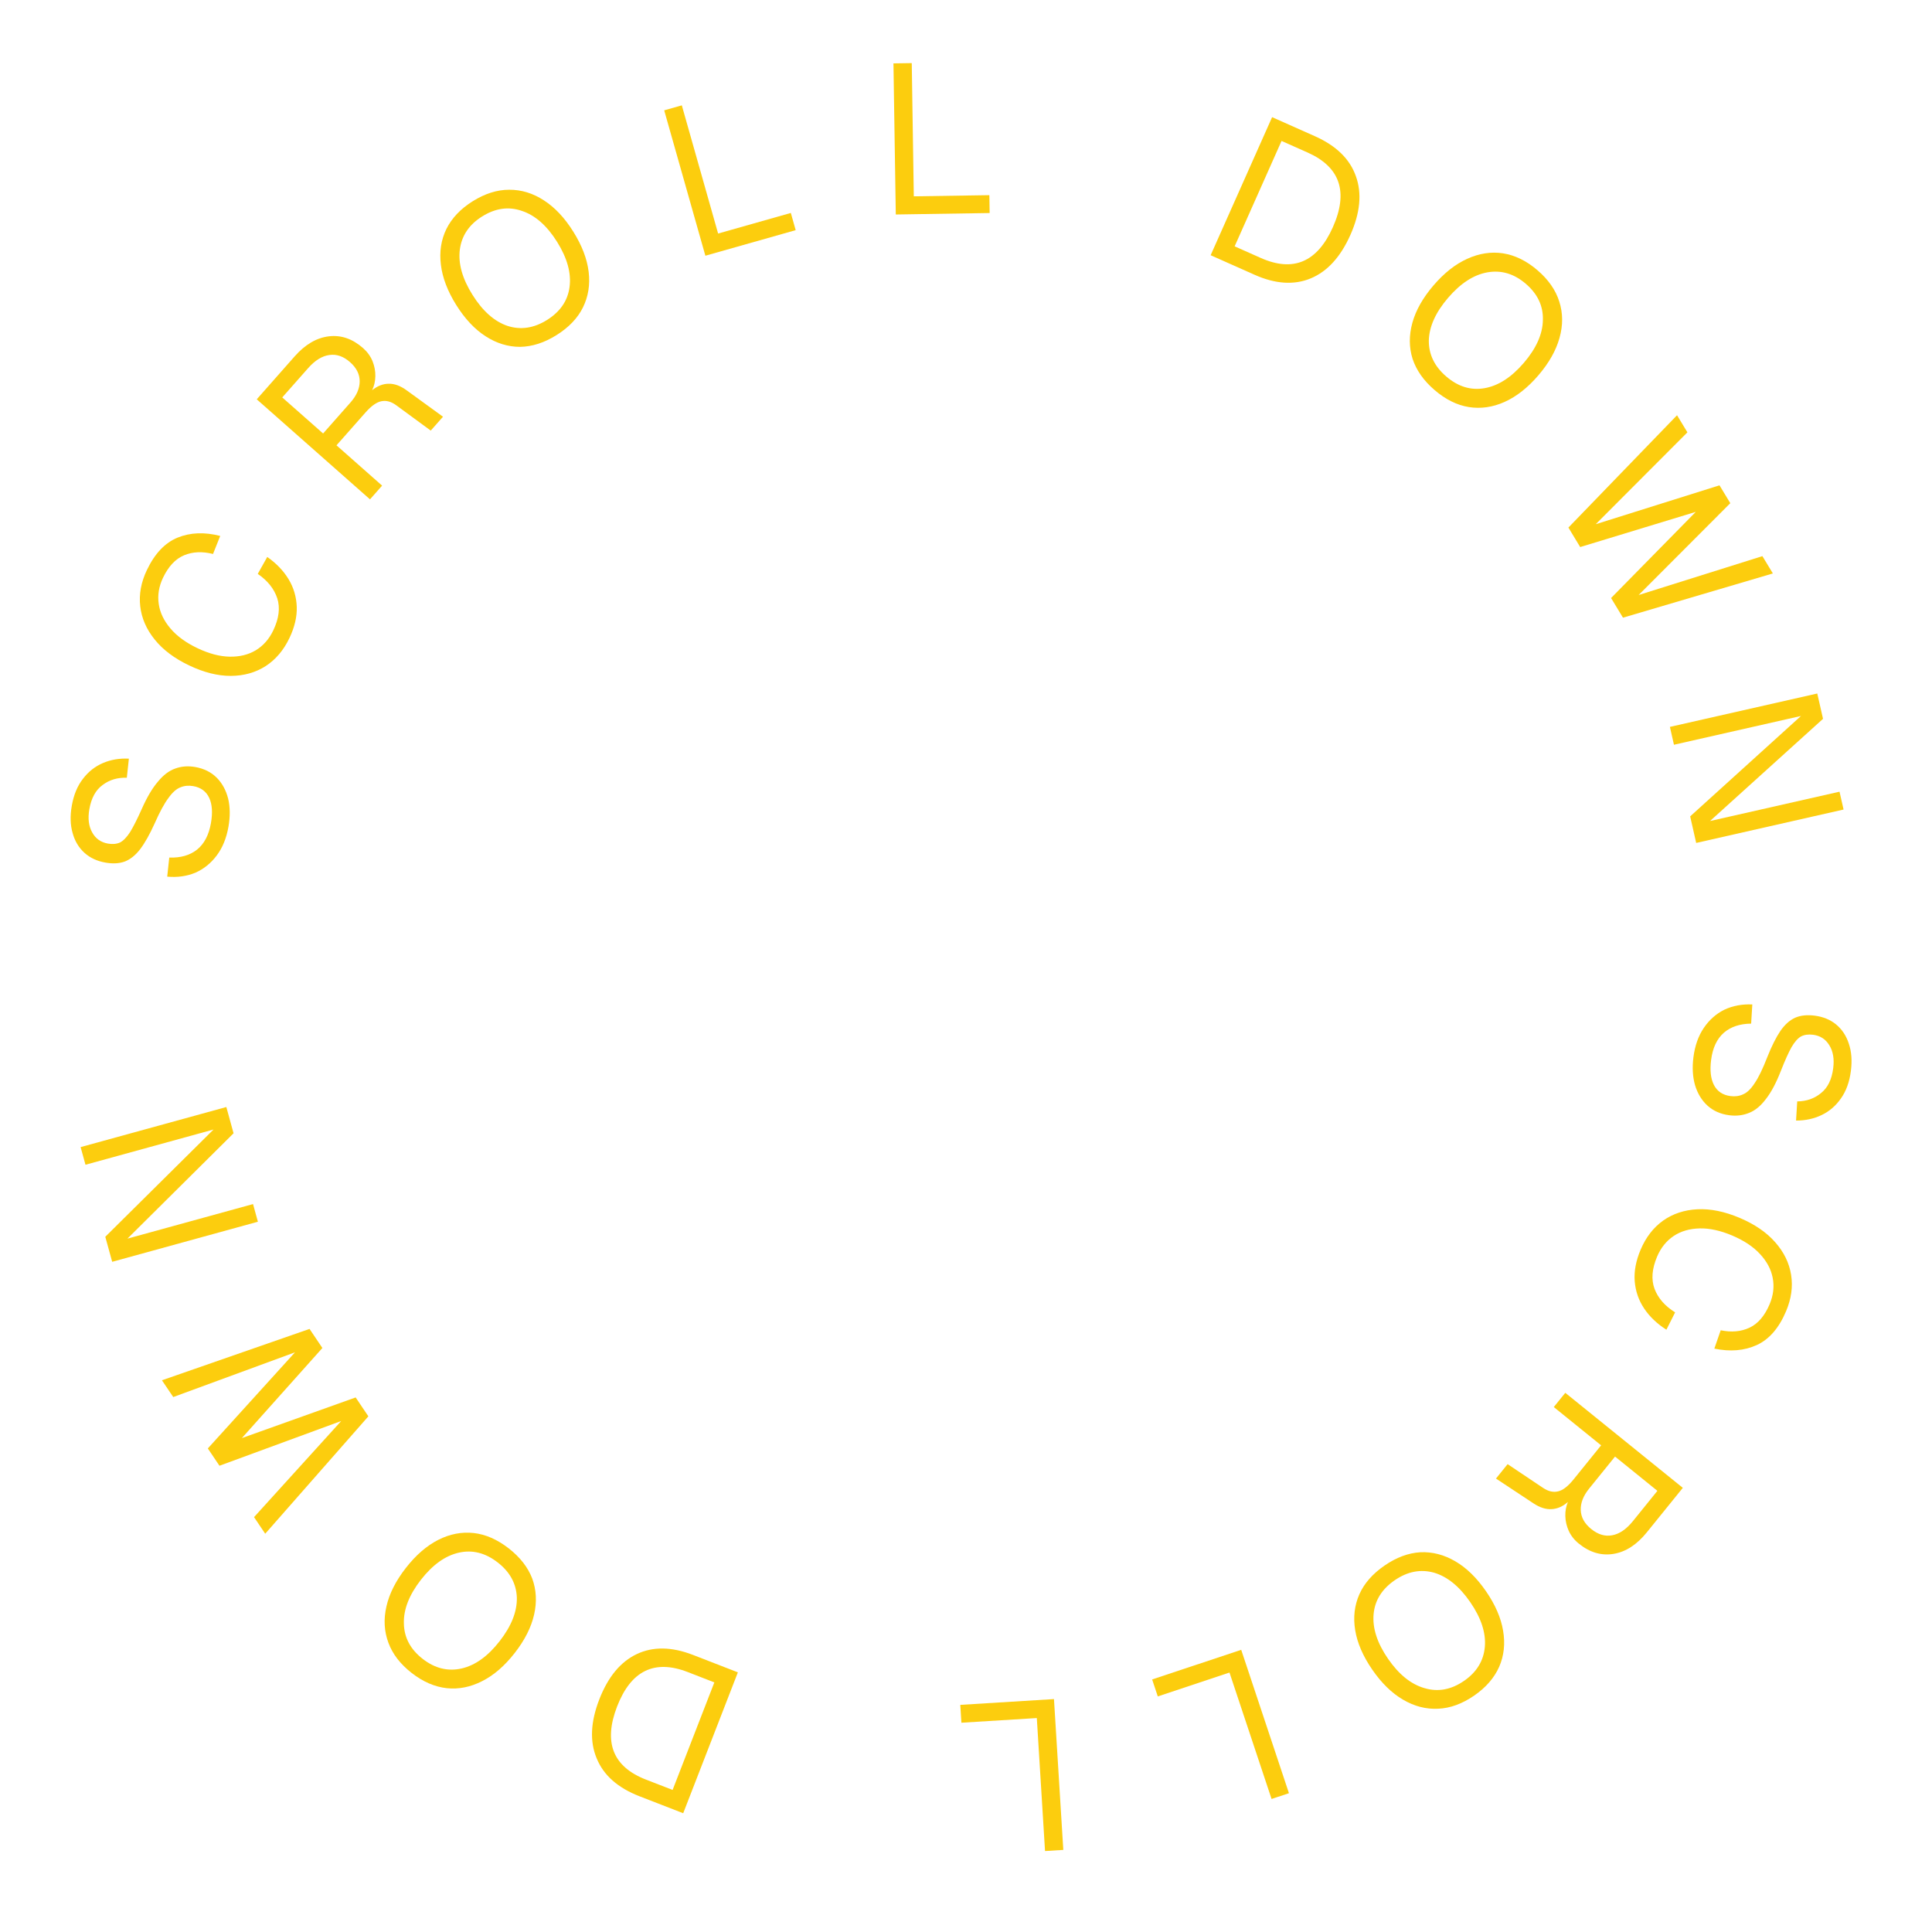 <svg width="118" height="118" viewBox="0 0 118 118" fill="none" xmlns="http://www.w3.org/2000/svg">
<path d="M103.429 64.572C103.519 63.867 103.731 63.269 104.064 62.779C104.398 62.289 104.816 61.918 105.32 61.668C105.832 61.428 106.4 61.321 107.025 61.349L106.954 62.519C106.263 62.527 105.706 62.714 105.284 63.079C104.861 63.453 104.602 64.005 104.509 64.736C104.427 65.372 104.484 65.882 104.68 66.265C104.883 66.658 105.221 66.885 105.694 66.945C105.978 66.982 106.236 66.945 106.468 66.835C106.708 66.734 106.943 66.507 107.172 66.151C107.408 65.806 107.663 65.279 107.937 64.572C108.208 63.89 108.478 63.352 108.746 62.958C109.014 62.573 109.315 62.306 109.648 62.156C109.981 62.015 110.375 61.974 110.831 62.032C111.346 62.098 111.782 62.276 112.138 62.566C112.502 62.866 112.762 63.258 112.919 63.741C113.084 64.225 113.127 64.781 113.046 65.408C112.961 66.079 112.758 66.638 112.439 67.087C112.128 67.536 111.735 67.875 111.26 68.103C110.786 68.33 110.264 68.443 109.697 68.44L109.768 67.27C110.336 67.264 110.821 67.094 111.222 66.761C111.63 66.437 111.879 65.932 111.966 65.244C112.039 64.677 111.959 64.208 111.727 63.837C111.503 63.468 111.172 63.255 110.734 63.199C110.45 63.163 110.205 63.197 110 63.302C109.802 63.416 109.608 63.636 109.418 63.961C109.236 64.288 109.022 64.763 108.777 65.387C108.49 66.128 108.184 66.704 107.861 67.118C107.545 67.54 107.202 67.824 106.834 67.969C106.465 68.123 106.061 68.172 105.623 68.116C105.09 68.048 104.643 67.851 104.283 67.525C103.931 67.201 103.679 66.784 103.526 66.275C103.381 65.767 103.349 65.199 103.429 64.572Z" fill="#FCCD0E"/>
<path d="M100.203 76.328C100.524 75.57 100.981 74.977 101.576 74.551C102.178 74.128 102.878 73.897 103.675 73.858C104.473 73.819 105.331 73.994 106.249 74.382C107.166 74.77 107.889 75.264 108.417 75.864C108.952 76.467 109.278 77.131 109.394 77.858C109.51 78.585 109.408 79.327 109.087 80.085C108.652 81.115 108.055 81.804 107.296 82.151C106.537 82.498 105.674 82.57 104.706 82.368L105.095 81.248C105.752 81.385 106.339 81.332 106.856 81.09C107.372 80.847 107.781 80.37 108.081 79.66C108.311 79.117 108.374 78.579 108.27 78.046C108.171 77.524 107.911 77.038 107.49 76.587C107.077 76.139 106.511 75.764 105.793 75.46C105.074 75.156 104.411 75.012 103.802 75.027C103.193 75.043 102.667 75.196 102.224 75.489C101.777 75.789 101.438 76.21 101.209 76.753C100.895 77.496 100.843 78.151 101.054 78.72C101.273 79.293 101.692 79.771 102.311 80.155L101.778 81.214C101.207 80.851 100.754 80.419 100.42 79.92C100.085 79.421 99.892 78.864 99.842 78.25C99.796 77.647 99.916 77.006 100.203 76.328Z" fill="#FCCD0E"/>
<path d="M95.603 85.069L102.781 90.872L100.582 93.591C99.972 94.346 99.294 94.784 98.549 94.906C97.804 95.028 97.097 94.82 96.43 94.28C96.154 94.057 95.948 93.795 95.811 93.495C95.681 93.201 95.612 92.9 95.605 92.593C95.597 92.285 95.65 91.999 95.763 91.735C95.453 92.008 95.124 92.154 94.774 92.172C94.42 92.197 94.043 92.077 93.645 91.811L91.369 90.305L92.08 89.425L94.249 90.878C94.568 91.091 94.874 91.16 95.168 91.086C95.457 91.019 95.77 90.776 96.108 90.358L97.791 88.276L94.9 85.938L95.603 85.069ZM98.641 88.962L97.055 90.923C96.701 91.361 96.531 91.798 96.547 92.234C96.562 92.67 96.775 93.054 97.186 93.387C97.604 93.725 98.03 93.852 98.465 93.769C98.907 93.691 99.329 93.403 99.733 92.905L101.228 91.055L98.641 88.962Z" fill="#FCCD0E"/>
<path d="M84.564 95.619C85.284 95.122 86.013 94.851 86.751 94.806C87.486 94.773 88.197 94.957 88.883 95.358C89.57 95.758 90.196 96.369 90.761 97.19C91.326 98.01 91.674 98.813 91.804 99.597C91.939 100.388 91.86 101.122 91.567 101.797C91.267 102.477 90.757 103.065 90.036 103.562C89.308 104.063 88.577 104.331 87.842 104.363C87.1 104.401 86.383 104.216 85.691 103.809C85.005 103.408 84.379 102.797 83.814 101.977C83.248 101.156 82.9 100.354 82.771 99.569C82.641 98.785 82.726 98.053 83.025 97.373C83.323 96.705 83.836 96.12 84.564 95.619ZM85.183 96.518C84.398 97.059 83.969 97.749 83.895 98.589C83.819 99.442 84.113 100.349 84.777 101.313C85.441 102.276 86.184 102.874 87.008 103.107C87.829 103.352 88.632 103.203 89.417 102.663C90.195 102.127 90.619 101.429 90.69 100.57C90.759 99.722 90.461 98.817 89.798 97.854C89.134 96.89 88.394 96.29 87.578 96.052C86.759 95.827 85.961 95.982 85.183 96.518Z" fill="#FCCD0E"/>
<path d="M75.809 100.765L78.724 109.522L77.663 109.875L75.093 102.154L70.714 103.612L70.369 102.576L75.809 100.765Z" fill="#FCCD0E"/>
<path d="M64.373 103.774L64.943 112.986L63.827 113.055L63.325 104.933L58.719 105.218L58.651 104.128L64.373 103.774Z" fill="#FCCD0E"/>
<path d="M45.067 102.141L41.728 110.746L39.061 109.711C37.736 109.197 36.864 108.426 36.445 107.399C36.014 106.376 36.067 105.174 36.603 103.793C37.136 102.419 37.898 101.497 38.89 101.027C39.881 100.556 41.027 100.573 42.328 101.078L45.067 102.141ZM43.63 102.755L42.006 102.124C39.978 101.337 38.541 102.034 37.694 104.216C36.841 106.414 37.428 107.906 39.456 108.693L41.081 109.323L43.63 102.755Z" fill="#FCCD0E"/>
<path d="M31.073 94.571C31.764 95.109 32.242 95.722 32.507 96.412C32.759 97.103 32.798 97.836 32.622 98.612C32.447 99.387 32.053 100.168 31.441 100.954C30.828 101.74 30.168 102.313 29.459 102.673C28.745 103.04 28.022 103.185 27.29 103.109C26.551 103.028 25.837 102.719 25.146 102.181C24.449 101.638 23.974 101.021 23.721 100.329C23.462 99.633 23.422 98.894 23.603 98.112C23.778 97.337 24.172 96.556 24.785 95.769C25.397 94.983 26.058 94.41 26.766 94.05C27.475 93.691 28.199 93.551 28.937 93.632C29.664 93.715 30.376 94.028 31.073 94.571ZM30.402 95.432C29.65 94.847 28.863 94.645 28.039 94.828C27.204 95.012 26.427 95.565 25.708 96.488C24.989 97.411 24.642 98.3 24.668 99.156C24.682 100.012 25.065 100.734 25.817 101.319C26.562 101.9 27.355 102.095 28.196 101.904C29.025 101.714 29.799 101.158 30.518 100.235C31.237 99.312 31.587 98.425 31.567 97.576C31.536 96.727 31.148 96.013 30.402 95.432Z" fill="#FCCD0E"/>
<path d="M22.499 86.505L16.198 93.675L15.516 92.661L20.841 86.79L13.404 89.523L12.693 88.466L18.018 82.595L10.581 85.327L9.891 84.303L18.906 81.166L19.69 82.331L14.774 87.833L21.722 85.351L22.499 86.505Z" fill="#FCCD0E"/>
<path d="M15.751 74.619L6.852 77.067L6.431 75.538L13.042 68.987L5.221 71.139L4.924 70.061L13.824 67.613L14.265 69.217L7.784 75.651L15.455 73.541L15.751 74.619Z" fill="#FCCD0E"/>
<path d="M13.954 50.489C13.832 51.188 13.593 51.776 13.237 52.25C12.881 52.725 12.446 53.075 11.931 53.302C11.409 53.519 10.837 53.599 10.213 53.542L10.338 52.377C11.029 52.401 11.594 52.24 12.032 51.894C12.473 51.54 12.756 51 12.883 50.275C12.994 49.643 12.96 49.131 12.782 48.739C12.597 48.337 12.27 48.096 11.801 48.013C11.519 47.964 11.259 47.989 11.022 48.088C10.778 48.178 10.533 48.394 10.288 48.739C10.036 49.073 9.757 49.587 9.451 50.281C9.149 50.95 8.855 51.475 8.568 51.856C8.283 52.228 7.97 52.481 7.63 52.616C7.292 52.741 6.896 52.764 6.444 52.685C5.931 52.596 5.504 52.398 5.162 52.091C4.812 51.775 4.57 51.372 4.436 50.882C4.293 50.391 4.276 49.834 4.385 49.211C4.502 48.545 4.73 47.995 5.07 47.562C5.401 47.127 5.809 46.807 6.294 46.601C6.778 46.396 7.304 46.307 7.871 46.336L7.746 47.502C7.178 47.482 6.686 47.629 6.27 47.943C5.847 48.248 5.576 48.741 5.457 49.424C5.358 49.988 5.416 50.46 5.631 50.841C5.838 51.22 6.159 51.447 6.594 51.524C6.876 51.573 7.122 51.55 7.332 51.455C7.535 51.35 7.739 51.139 7.944 50.823C8.14 50.505 8.375 50.041 8.65 49.429C8.97 48.702 9.302 48.139 9.644 47.742C9.979 47.334 10.334 47.066 10.709 46.938C11.084 46.801 11.49 46.771 11.925 46.847C12.455 46.94 12.892 47.157 13.237 47.499C13.573 47.84 13.806 48.267 13.936 48.783C14.057 49.297 14.063 49.865 13.954 50.489Z" fill="#FCCD0E"/>
<path d="M17.678 38.969C17.324 39.712 16.84 40.283 16.227 40.682C15.607 41.078 14.897 41.277 14.099 41.281C13.3 41.284 12.451 41.071 11.552 40.642C10.652 40.213 9.952 39.688 9.452 39.065C8.944 38.439 8.648 37.76 8.565 37.029C8.481 36.298 8.616 35.561 8.971 34.818C9.452 33.809 10.079 33.148 10.852 32.834C11.626 32.521 12.491 32.488 13.45 32.733L13.011 33.835C12.36 33.669 11.772 33.695 11.245 33.914C10.718 34.134 10.288 34.591 9.956 35.288C9.703 35.82 9.616 36.354 9.696 36.892C9.772 37.417 10.01 37.915 10.41 38.384C10.803 38.85 11.351 39.25 12.055 39.586C12.759 39.922 13.415 40.096 14.024 40.107C14.633 40.119 15.166 39.989 15.622 39.717C16.082 39.437 16.439 39.031 16.692 38.499C17.039 37.771 17.12 37.118 16.934 36.54C16.741 35.959 16.344 35.462 15.743 35.051L16.323 34.017C16.877 34.406 17.31 34.857 17.622 35.37C17.934 35.884 18.102 36.449 18.125 37.065C18.144 37.669 17.995 38.304 17.678 38.969Z" fill="#FCCD0E"/>
<path d="M22.598 30.499L15.681 24.388L17.996 21.767C18.639 21.039 19.335 20.631 20.085 20.542C20.834 20.452 21.531 20.692 22.174 21.26C22.44 21.495 22.635 21.765 22.758 22.071C22.875 22.371 22.931 22.674 22.925 22.982C22.919 23.289 22.854 23.572 22.729 23.832C23.051 23.573 23.386 23.441 23.736 23.438C24.092 23.428 24.462 23.565 24.848 23.848L27.057 25.452L26.308 26.3L24.204 24.754C23.896 24.527 23.593 24.445 23.296 24.506C23.004 24.561 22.681 24.79 22.325 25.192L20.552 27.199L23.338 29.661L22.598 30.499ZM19.734 26.476L21.403 24.586C21.776 24.164 21.965 23.735 21.968 23.299C21.972 22.863 21.776 22.469 21.38 22.119C20.977 21.764 20.557 21.618 20.119 21.682C19.674 21.74 19.239 22.009 18.815 22.49L17.239 24.273L19.734 26.476Z" fill="#FCCD0E"/>
<path d="M33.987 20.469C33.245 20.934 32.505 21.172 31.767 21.185C31.031 21.185 30.329 20.97 29.661 20.54C28.992 20.11 28.394 19.472 27.865 18.627C27.336 17.782 27.024 16.965 26.929 16.176C26.829 15.38 26.94 14.651 27.262 13.989C27.592 13.323 28.127 12.758 28.869 12.293C29.619 11.824 30.361 11.589 31.097 11.589C31.84 11.584 32.548 11.8 33.221 12.238C33.889 12.668 34.488 13.306 35.016 14.15C35.545 14.995 35.857 15.812 35.953 16.601C36.048 17.39 35.931 18.118 35.601 18.784C35.275 19.439 34.737 20 33.987 20.469ZM33.408 19.544C34.216 19.038 34.675 18.367 34.786 17.531C34.899 16.683 34.645 15.763 34.025 14.771C33.404 13.78 32.687 13.149 31.875 12.881C31.066 12.6 30.257 12.713 29.449 13.219C28.648 13.72 28.193 14.398 28.084 15.254C27.979 16.097 28.236 17.015 28.857 18.006C29.478 18.998 30.191 19.631 30.995 19.904C31.803 20.165 32.607 20.045 33.408 19.544Z" fill="#FCCD0E"/>
<path d="M43.082 15.619L40.567 6.739L41.643 6.434L43.86 14.264L48.301 13.006L48.598 14.057L43.082 15.619Z" fill="#FCCD0E"/>
<path d="M54.712 13.1L54.569 3.871L55.687 3.854L55.812 11.991L60.427 11.92L60.444 13.011L54.712 13.1Z" fill="#FCCD0E"/>
<path d="M73.942 15.588L77.696 7.156L80.309 8.319C81.607 8.897 82.441 9.709 82.81 10.755C83.19 11.797 83.079 12.995 82.477 14.349C81.877 15.695 81.071 16.579 80.058 17.001C79.045 17.423 77.901 17.35 76.626 16.783L73.942 15.588ZM75.408 15.045L76.999 15.753C78.987 16.638 80.456 16.011 81.408 13.874C82.366 11.72 81.852 10.201 79.865 9.316L78.273 8.608L75.408 15.045Z" fill="#FCCD0E"/>
<path d="M87.62 23.823C86.955 23.253 86.507 22.618 86.275 21.916C86.055 21.214 86.052 20.48 86.263 19.714C86.475 18.948 86.906 18.186 87.555 17.43C88.204 16.674 88.891 16.132 89.615 15.806C90.346 15.474 91.075 15.363 91.802 15.473C92.537 15.589 93.236 15.932 93.9 16.502C94.571 17.078 95.016 17.717 95.236 18.419C95.462 19.127 95.467 19.867 95.249 20.64C95.037 21.406 94.607 22.167 93.958 22.924C93.309 23.68 92.622 24.221 91.897 24.547C91.172 24.873 90.443 24.978 89.709 24.862C88.987 24.745 88.29 24.399 87.62 23.823ZM88.331 22.994C89.054 23.615 89.831 23.854 90.662 23.71C91.506 23.566 92.308 23.05 93.07 22.162C93.832 21.274 94.22 20.402 94.234 19.547C94.261 18.69 93.913 17.952 93.189 17.331C92.472 16.716 91.689 16.484 90.84 16.635C90.004 16.785 89.204 17.304 88.443 18.192C87.681 19.08 87.289 19.949 87.268 20.799C87.26 21.647 87.614 22.379 88.331 22.994Z" fill="#FCCD0E"/>
<path d="M95.793 32.222L102.428 25.361L103.061 26.406L97.462 32.017L105.021 29.642L105.681 30.732L100.082 36.342L107.641 33.967L108.281 35.024L99.126 37.726L98.399 36.525L103.572 31.264L96.513 33.412L95.793 32.222Z" fill="#FCCD0E"/>
<path d="M101.992 44.396L110.993 42.357L111.344 43.904L104.441 50.146L112.352 48.354L112.599 49.444L103.597 51.484L103.23 49.861L109.998 43.729L102.239 45.487L101.992 44.396Z" fill="#FCCD0E"/>
</svg>
